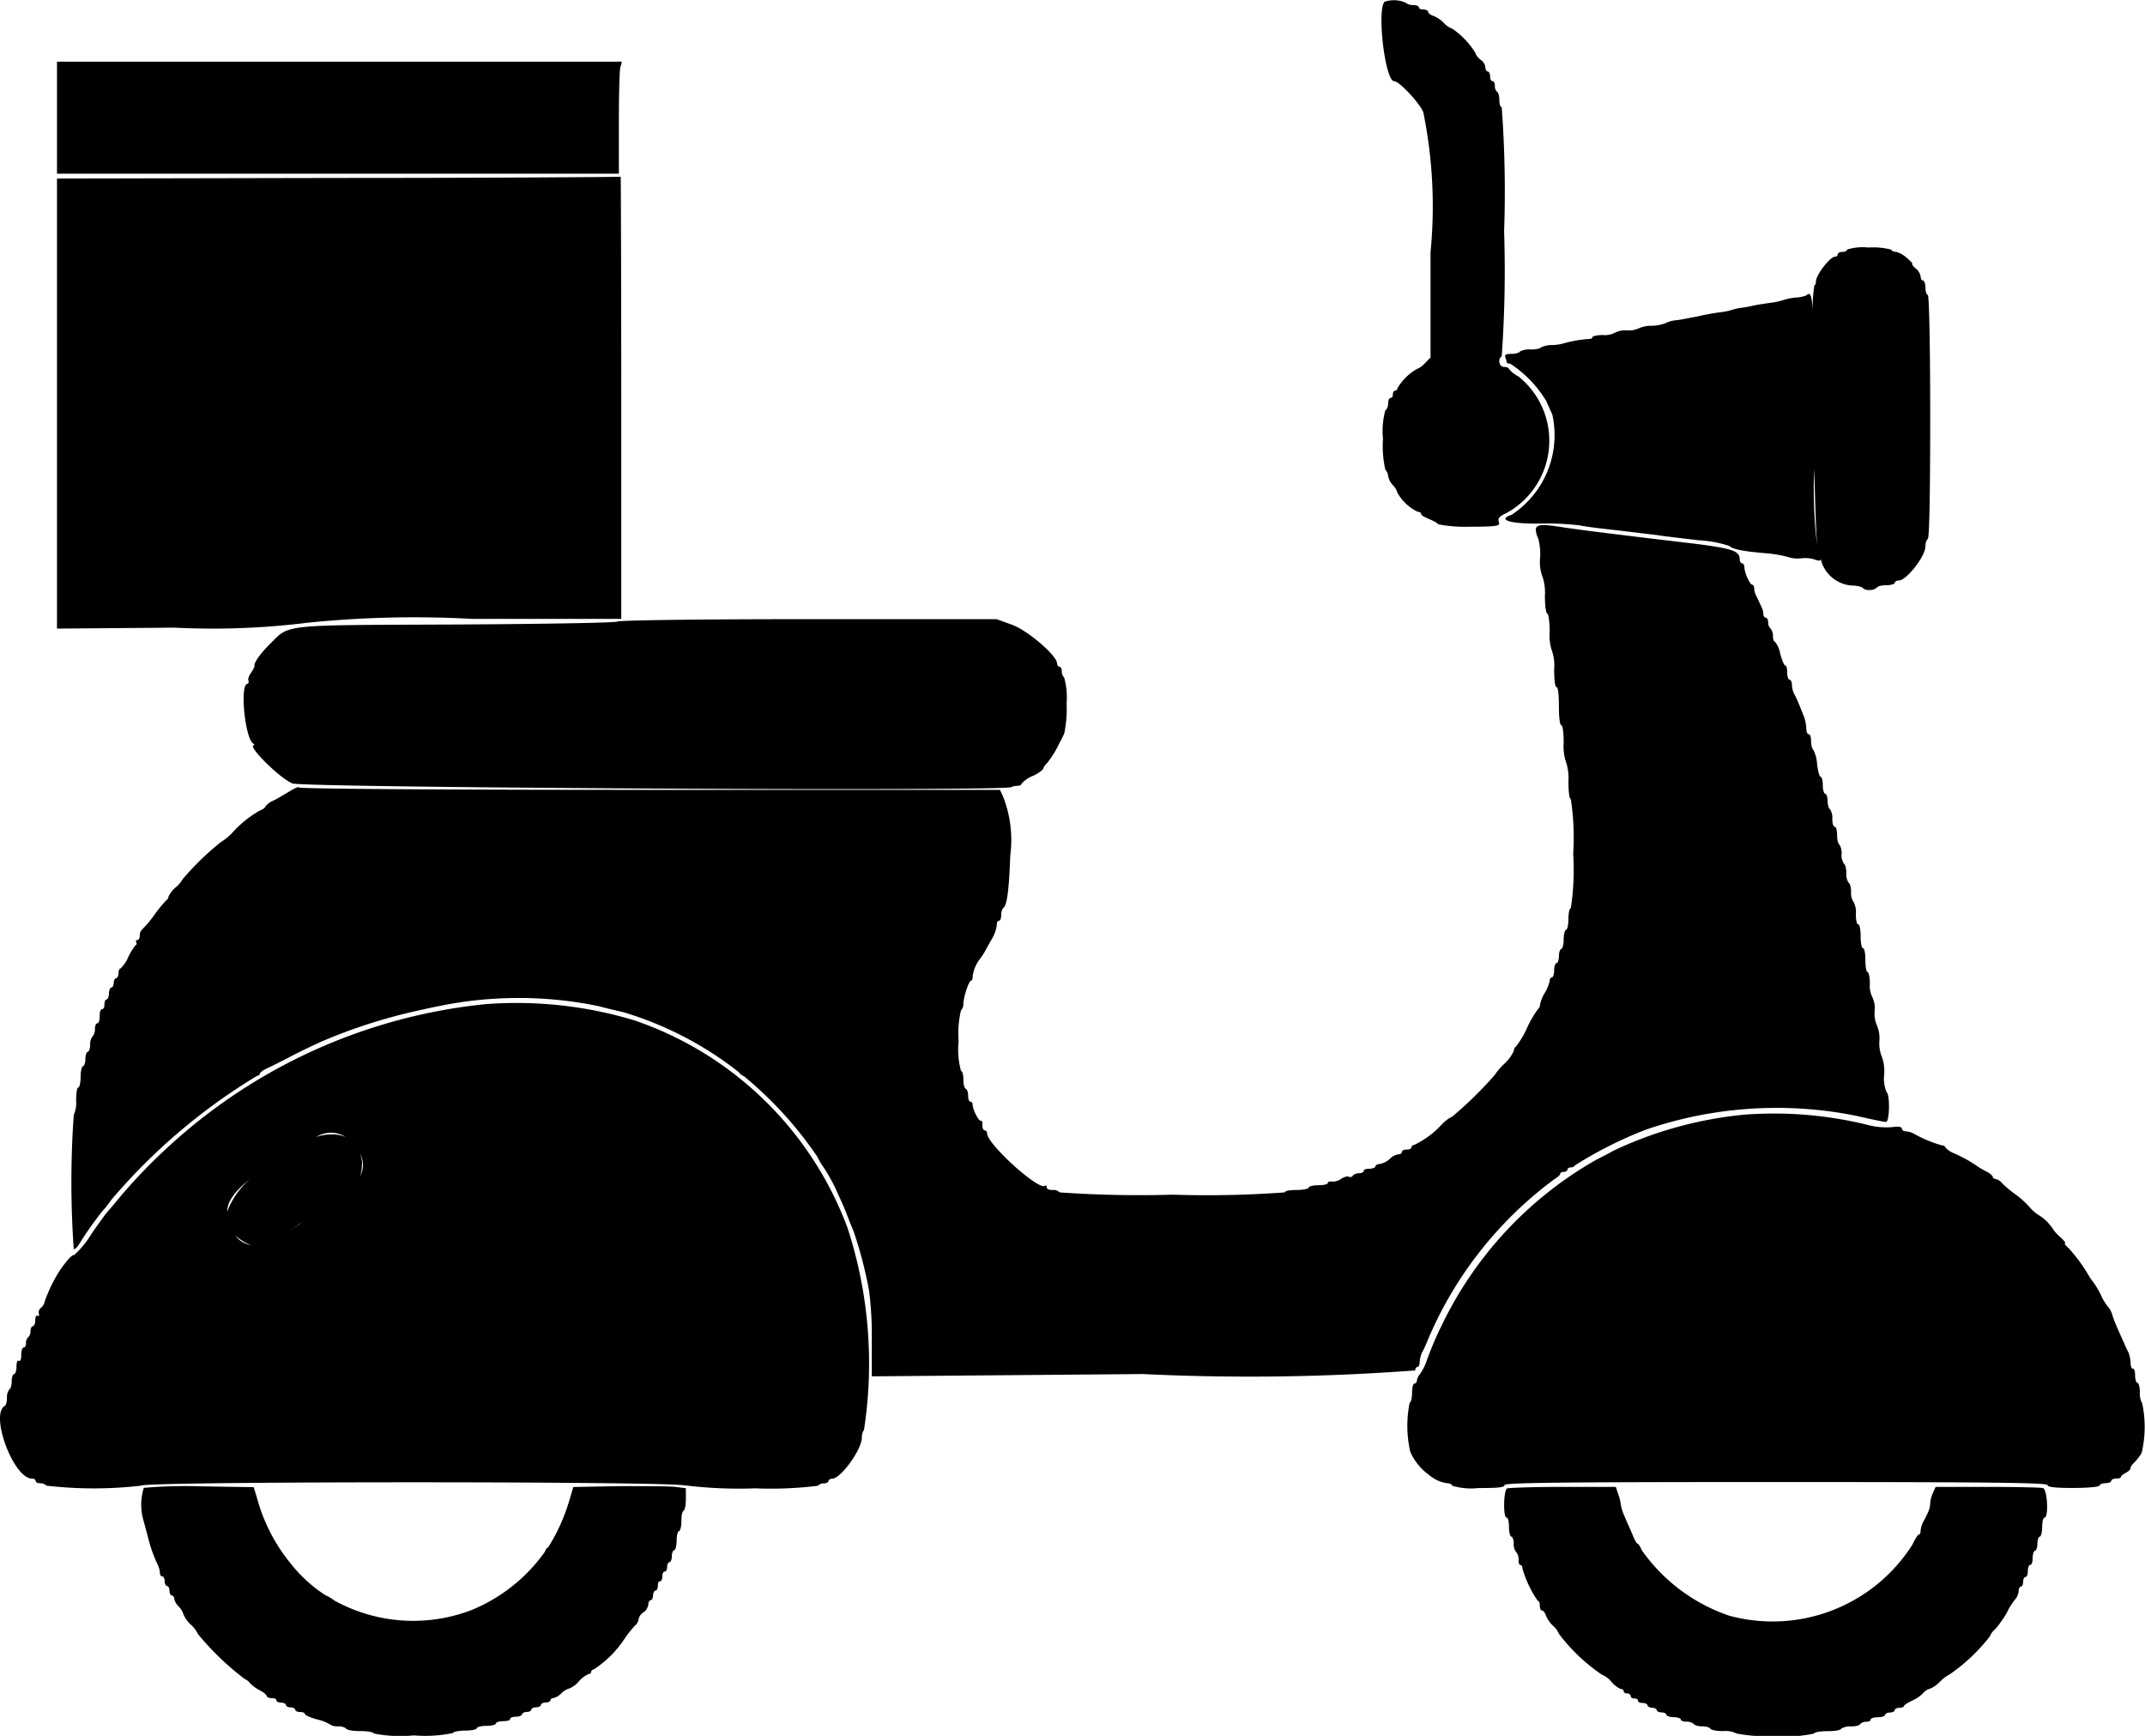 <svg xmlns="http://www.w3.org/2000/svg" width="22.508" height="18.212" viewBox="0 0 22.508 18.212">
  <path id="scooter" d="M-5205.779,12585.187a.25.25,0,0,0-.136-.025c-.066,0-.129-.009-.139-.025s-.047-.025-.085-.025-.079-.009-.088-.024a.114.114,0,0,0-.076-.025c-.035,0-.06-.01-.06-.022s-.035-.025-.076-.025-.076-.013-.076-.025-.022-.025-.05-.025-.051-.012-.051-.024-.022-.025-.047-.025-.05-.013-.05-.025-.022-.025-.051-.025-.05-.01-.05-.025-.016-.022-.038-.022-.038-.012-.038-.024a.032.032,0,0,0-.035-.029c-.022,0-.038-.009-.038-.021a.026.026,0,0,0-.029-.025.258.258,0,0,1-.1-.076.252.252,0,0,0-.1-.075,1.9,1.9,0,0,1-.452-.43.206.206,0,0,0-.06-.082.326.326,0,0,1-.076-.11c-.009-.029-.028-.051-.041-.051s-.022-.022-.022-.051-.01-.051-.022-.051a1.141,1.141,0,0,1-.161-.341c0-.019-.01-.035-.022-.035s-.019-.024-.019-.06a.107.107,0,0,0-.025-.076.13.13,0,0,1-.025-.088c0-.041-.013-.073-.025-.073s-.025-.047-.025-.1-.009-.1-.025-.1c-.038,0-.032-.29.006-.306.019-.007.281-.016.584-.016h.556l.025.075a.484.484,0,0,1,.028.114.582.582,0,0,0,.047.139c.025.06.063.142.082.189s.038.079.047.079.028.031.044.069a1.85,1.85,0,0,0,.916.686,1.738,1.738,0,0,0,1.924-.746c.028-.06.057-.106.069-.106s.016-.02.016-.038a.269.269,0,0,1,.025-.089c.016-.028.038-.072.051-.1a.239.239,0,0,0,.025-.1.336.336,0,0,1,.029-.11l.028-.062h.546c.3,0,.559.006.581.012.047.02.06.31.016.31-.016,0-.025.048-.025.1s-.013.1-.025.1-.025.032-.025.073-.013.075-.025.075-.025.035-.025.076-.01.072-.025.072-.025.029-.025.063-.009.063-.022.063-.028.021-.028.051-.01.05-.022.05-.025.022-.025.048a.158.158,0,0,1-.032.082.642.642,0,0,0-.092.146,1.212,1.212,0,0,1-.12.17.18.18,0,0,0-.057.076,1.891,1.891,0,0,1-.423.4.4.4,0,0,0-.1.075.323.323,0,0,1-.107.076.124.124,0,0,0-.069.044.4.4,0,0,1-.12.082c-.044.02-.082.045-.082.054s-.022.02-.051.02-.047.013-.047.025-.025.024-.05.024-.051.013-.051.025-.035.025-.076.025-.076.01-.076.025-.022.022-.047.022a.085.085,0,0,0-.063.025c-.009.016-.054.024-.1.024a.163.163,0,0,0-.1.025c-.006.017-.076.025-.151.025s-.133.013-.133.025a1.356,1.356,0,0,1-.4.025A1.626,1.626,0,0,1-5205.779,12585.187Zm-14.3,0c0-.013-.06-.025-.136-.025s-.143-.009-.152-.025a.123.123,0,0,0-.085-.025.141.141,0,0,1-.085-.019.466.466,0,0,0-.139-.054c-.069-.019-.126-.044-.126-.057s-.022-.02-.05-.02-.051-.012-.051-.024-.022-.025-.05-.025-.047-.013-.047-.025-.025-.025-.051-.025-.05-.01-.05-.025-.022-.022-.051-.022-.05-.012-.05-.021-.028-.038-.066-.057a.436.436,0,0,1-.11-.079.138.138,0,0,0-.057-.045,2.914,2.914,0,0,1-.489-.47.317.317,0,0,0-.076-.1.314.314,0,0,1-.076-.107.206.206,0,0,0-.047-.079.163.163,0,0,1-.05-.085c0-.019-.013-.034-.025-.034s-.025-.022-.025-.051-.013-.048-.025-.048-.025-.025-.025-.05-.01-.051-.025-.051-.025-.016-.025-.038a.229.229,0,0,0-.022-.082,1.5,1.5,0,0,1-.1-.278c-.016-.062-.038-.142-.047-.177a.591.591,0,0,1,0-.354,5.012,5.012,0,0,1,.594-.016l.559.009.038.124a1.827,1.827,0,0,0,.344.669,1.51,1.51,0,0,0,.373.342.374.374,0,0,1,.091.054,1.713,1.713,0,0,0,1.44.1,1.765,1.765,0,0,0,.768-.609c.009-.025.022-.047.035-.047a1.965,1.965,0,0,0,.221-.487l.044-.148.487-.009c.268,0,.534,0,.594.009l.1.013v.111c0,.06-.009.116-.025.126s-.022.06-.022.113-.013.1-.025.1-.025.044-.025.1-.013.1-.025.1-.025.029-.025.063-.013.063-.025.063-.025.021-.025.051-.01.047-.025.047-.025.022-.025.051-.009.051-.025.051-.022.021-.022.05-.013.048-.025.048-.025.025-.025.051-.013.05-.025.05-.025.02-.025.045a.126.126,0,0,1-.05.082.106.106,0,0,0-.051.069.119.119,0,0,1-.044.075,1.281,1.281,0,0,0-.113.146,1.115,1.115,0,0,1-.316.31.025.025,0,0,0-.025.022.026.026,0,0,1-.028.025.308.308,0,0,0-.1.075.258.258,0,0,1-.1.076.211.211,0,0,0-.082.047.172.172,0,0,1-.085.054c-.019,0-.032.01-.032.022s-.025.025-.05.025-.051.013-.051.025-.022.025-.05.025-.051.013-.051.025-.022.024-.047.024-.05.013-.05.025-.029.025-.063.025-.063.01-.063.025-.035.022-.076.022-.073.013-.073.025-.047.024-.1.024-.1.013-.1.025-.054.025-.123.025-.126.013-.126.025a1.42,1.42,0,0,1-.411.025A1.434,1.434,0,0,1-5220.08,12585.187Zm3.269-2.6c-.019-.047-5.695-.047-5.711,0a4.316,4.316,0,0,1-.992,0,.089.089,0,0,0-.063-.025c-.028,0-.051-.009-.051-.024s-.016-.025-.038-.025c-.193,0-.442-.664-.288-.762.016-.006.025-.047.025-.085a.135.135,0,0,1,.025-.089c.016-.009.025-.05.025-.088s.013-.073.025-.073.025-.034.025-.078.009-.07.025-.061.025-.016.025-.06.01-.079.025-.079.025-.02.025-.048a.075.075,0,0,1,.025-.062.09.09,0,0,0,.022-.063c0-.028.013-.051.025-.051s.025-.028.025-.063.013-.057.025-.047.019,0,.013-.019a.059.059,0,0,1,.025-.066.128.128,0,0,0,.038-.07,1.593,1.593,0,0,1,.155-.318c.085-.12.126-.164.152-.164a.95.95,0,0,0,.18-.219c.082-.119.161-.227.177-.243s.076-.088.136-.161a5.858,5.858,0,0,1,.625-.628,5.769,5.769,0,0,1,3.2-1.381,4.283,4.283,0,0,1,1.563.171,3.641,3.641,0,0,1,2.233,2.173,4.576,4.576,0,0,1,.174,2.123.13.13,0,0,0-.022.079c0,.126-.221.433-.313.433-.019,0-.038.013-.038.025s-.022.024-.047.024a.079.079,0,0,0-.063.025,3.986,3.986,0,0,1-.658.027A4.633,4.633,0,0,1-5216.811,12582.584Zm-4.537-2.521a.337.337,0,0,1-.119-.053.521.521,0,0,1-.065-.05A.239.239,0,0,0-5221.348,12580.063Zm.475-.217c-.031.024-.061.046-.088.065.03-.02.06-.042.092-.065l.055-.041Zm-.745-.138a.853.853,0,0,1,.333-.411C-5221.512,12579.463-5221.61,12579.583-5221.618,12579.708Zm1.414-.5a.39.39,0,0,1-.019.129.252.252,0,0,0,0-.237A.35.35,0,0,1-5220.2,12579.211Zm-.172-.282a.286.286,0,0,0-.307,0,.463.463,0,0,1,.153-.027A.358.358,0,0,1-5220.375,12578.929Zm17.859,3.652c0-.025-.587-.032-2.849-.032s-2.849.007-2.849.032-.069.031-.275.031a.677.677,0,0,1-.275-.025c0-.013-.022-.025-.05-.025a.376.376,0,0,1-.189-.085.6.6,0,0,1-.2-.246,1.226,1.226,0,0,1-.006-.515c.013,0,.025-.048.025-.1s.009-.1.025-.1a.028.028,0,0,0,.025-.028.133.133,0,0,1,.032-.07.544.544,0,0,0,.066-.126,3.542,3.542,0,0,1,.173-.407,3.981,3.981,0,0,1,1.608-1.715c.073-.038.155-.079.18-.095a4.124,4.124,0,0,1,1.374-.38,4.11,4.11,0,0,1,1.314.111.743.743,0,0,0,.243.019c.07-.01.1,0,.1.016s.019.028.038.028a.214.214,0,0,1,.082.022,1.333,1.333,0,0,0,.3.126c.019,0,.035.01.035.02a.235.235,0,0,0,.092.063,1.433,1.433,0,0,1,.255.143c.01.006.044.028.083.047s.069.048.069.058.013.021.028.021a.128.128,0,0,1,.07.045,1.087,1.087,0,0,0,.126.107.966.966,0,0,1,.161.142.382.382,0,0,0,.092.082.478.478,0,0,1,.148.14.4.4,0,0,0,.076.088c.044.038.069.072.057.072s.006.022.038.051a1.686,1.686,0,0,1,.215.294.362.362,0,0,0,.038.054.943.943,0,0,1,.1.174.558.558,0,0,0,.066.1.2.2,0,0,1,.038.075,1.262,1.262,0,0,0,.051.133c.025.057.057.13.073.164a1.085,1.085,0,0,0,.047.1.364.364,0,0,1,.022.107c0,.035.009.063.025.063s.022.031.022.072.013.076.025.076.025.044.025.1a.212.212,0,0,0,.025.117,1.19,1.19,0,0,1-.006.518.536.536,0,0,1-.076.1c-.025.022-.044.051-.041.061s-.019.031-.047.047-.054.032-.054.044-.022.017-.05.017-.051.013-.051.025-.028.024-.06.024-.063.013-.063.025-.107.025-.275.025C-5202.443,12582.612-5202.516,12582.6-5202.516,12582.581Zm-12.337-1.141,0-.382a3.7,3.7,0,0,0-.029-.519,4.453,4.453,0,0,0-.155-.6c-.012-.035-.035-.089-.047-.117-.05-.133-.069-.177-.129-.306a1.738,1.738,0,0,0-.167-.3.812.812,0,0,1-.044-.079,4,4,0,0,0-.771-.846.137.137,0,0,1-.057-.045,3.647,3.647,0,0,0-1.213-.628c-.057-.013-.167-.038-.25-.061a4.152,4.152,0,0,0-1.687,0c-.063.012-.174.037-.25.054a5.619,5.619,0,0,0-.985.321c-.054.025-.2.092-.313.152s-.24.12-.271.136-.054.038-.054.047-.013.02-.028.02a6.222,6.222,0,0,0-1.529,1.3,1.059,1.059,0,0,1-.095.12,3.737,3.737,0,0,0-.243.345c-.019.031-.041.054-.057.054a9.985,9.985,0,0,1,0-1.409.316.316,0,0,0,.025-.151c0-.076.009-.136.022-.136s.025-.051.025-.113.013-.111.025-.111.025-.034.025-.075.013-.076.025-.076.025-.034.025-.072a.132.132,0,0,1,.025-.089.11.11,0,0,0,.025-.075c0-.035.01-.063.025-.063s.025-.031.025-.076.009-.072.025-.072.025-.022.025-.051.01-.051.022-.051.025-.028.025-.062.013-.063.025-.063.025-.022.025-.047.013-.051.025-.051.025-.022.025-.051.01-.051.022-.051a.348.348,0,0,0,.079-.116.708.708,0,0,1,.079-.13c.013,0,.013-.019.006-.031s0-.022.013-.022.025-.019.025-.048a.083.083,0,0,1,.019-.057,1.2,1.2,0,0,0,.133-.157,1.3,1.3,0,0,1,.129-.158.037.037,0,0,0,.019-.032.283.283,0,0,1,.076-.1.3.3,0,0,0,.073-.085,2.927,2.927,0,0,1,.4-.389.59.59,0,0,0,.129-.107,1.157,1.157,0,0,1,.281-.225c.035-.012.06-.034.06-.044a.2.2,0,0,1,.082-.06c.044-.022.123-.069.174-.1s.095-.05.095-.038,1.207.025,3.68.025h3.676l.032.069a1.245,1.245,0,0,1,.076.619c-.013.367-.035.528-.073.55a.122.122,0,0,0-.022.076c0,.031-.009.06-.025.06s-.022.022-.022.051a.4.4,0,0,1-.047.133c-.028.047-.063.11-.082.146a.673.673,0,0,1-.047.069.38.38,0,0,0-.076.177c0,.028-.006.051-.016.051-.025,0-.082.177-.082.246a.093.093,0,0,1-.025.066,1.054,1.054,0,0,0-.025.325.832.832,0,0,0,.025.31c.013,0,.025.038.025.088s.009.092.025.1.025.041.025.076.01.06.025.06.022.016.022.031c0,.048.06.168.083.168s.019.021.019.051.013.05.025.05a.031.031,0,0,1,.025.032c0,.113.549.609.609.549.01-.009.016,0,.016.017s.025.028.06.028a.092.092,0,0,1,.076.025,11.84,11.84,0,0,0,1.188.024,11.094,11.094,0,0,0,1.175-.024c0-.017.054-.025.124-.025s.126-.013.126-.025.044-.025.1-.025.1-.01.1-.022.019-.021.044-.016a.161.161,0,0,0,.1-.031c.032-.02.066-.028.079-.02a.03.03,0,0,0,.041-.013.093.093,0,0,1,.063-.024c.028,0,.051-.01.051-.025s.028-.022.06-.022.063-.013.063-.025.022-.025.047-.025a.228.228,0,0,0,.1-.05.165.165,0,0,1,.092-.051c.022,0,.038-.01.038-.025s.022-.025.05-.025.051-.01.051-.025.013-.021.031-.025a.954.954,0,0,0,.291-.218.38.38,0,0,1,.107-.079,4.078,4.078,0,0,0,.445-.436.657.657,0,0,1,.1-.117.421.421,0,0,0,.1-.136c0-.019.009-.038.019-.041a.958.958,0,0,0,.12-.2,1.049,1.049,0,0,1,.117-.2.058.058,0,0,0,.019-.044.383.383,0,0,1,.05-.123.462.462,0,0,0,.051-.123c0-.022.009-.038.022-.038s.025-.035.025-.076.013-.075.025-.075.025-.032.025-.073.013-.076.025-.076.025-.044.025-.1.013-.1.025-.1.025-.051.025-.114.01-.113.025-.113a2.683,2.683,0,0,0,.025-.572,2.687,2.687,0,0,0-.025-.574c-.016,0-.025-.079-.025-.187a.537.537,0,0,0-.025-.2.507.507,0,0,1-.025-.2c0-.107-.01-.187-.025-.187s-.025-.082-.025-.2-.009-.2-.025-.2-.025-.079-.025-.187a.464.464,0,0,0-.025-.2.526.526,0,0,1-.022-.2c0-.1-.013-.184-.025-.184s-.025-.079-.025-.187a.525.525,0,0,0-.025-.2.427.427,0,0,1-.025-.2.662.662,0,0,0-.019-.2.232.232,0,0,1-.025-.079c-.009-.072.044-.079.3-.037.085.012.243.034.354.047.3.038.584.072,1.017.123.395.051.467.076.467.164,0,.022.013.041.025.041s.025.02.025.045c0,.054.057.18.083.18.009,0,.019.016.019.038a.2.2,0,0,0,.025.085c.013.028.035.073.047.1a.2.2,0,0,1,.025.088c0,.02.013.035.025.035s.025.021.025.051a.088.088,0,0,0,.025.063.115.115,0,0,1,.025.076c0,.034.009.063.022.063a.273.273,0,0,1,.054.123c.019.069.041.126.054.126s.019.031.019.072.013.076.025.076.025.022.025.051a.245.245,0,0,0,.022.095.773.773,0,0,1,.047.1c.016.034.038.095.054.132a.427.427,0,0,1,.028.133c0,.032.009.061.025.061s.025.034.025.072.01.082.022.089a.368.368,0,0,1,.041.151c.009.076.025.136.038.136s.022.041.022.089.013.088.025.088.025.031.025.072.013.083.025.089a.164.164,0,0,1,.025.1c0,.047.009.085.025.085s.025.041.025.088.01.092.025.1a.168.168,0,0,1,.022.1.16.16,0,0,0,.025.1c.016.009.025.054.025.1a.154.154,0,0,0,.025.1c.016.01.025.054.025.1a.16.16,0,0,0,.025.1.22.22,0,0,1,.025.127c0,.06.009.11.025.11s.025.057.025.123.01.126.025.126.025.058.025.124.009.126.022.126.025.057.025.123a.269.269,0,0,0,.025.139.267.267,0,0,1,.025.148.312.312,0,0,0,.025.152.347.347,0,0,1,.025.161.366.366,0,0,0,.025.164.444.444,0,0,1,.025.187.381.381,0,0,0,.025.186c.038.025.032.313-.006.313-.019,0-.155-.028-.306-.063a4.234,4.234,0,0,0-2.211.143,4.275,4.275,0,0,0-.746.375.051.051,0,0,1-.044.022c-.019,0-.035.01-.035.022s-.016.025-.038.025-.038.009-.038.021-.032.038-.069.061a4.061,4.061,0,0,0-1.336,1.718.829.829,0,0,1-.048.1.327.327,0,0,0-.022.095c0,.028-.009.051-.022.051s-.025.016-.025.037a23.269,23.269,0,0,1-2.858.038Zm-6.083-6.222c-.146-.066-.477-.4-.4-.4.009,0,.006-.007-.01-.019-.082-.054-.139-.6-.063-.623a.025.025,0,0,0,.016-.034c-.009-.01,0-.048.025-.082a.284.284,0,0,0,.038-.069c-.013-.029.054-.127.158-.231.218-.214.088-.2,1.964-.208,1.027-.006,1.671-.019,1.687-.031s.761-.025,2-.025h1.977l.158.057c.164.057.477.325.477.407,0,.02.013.035.025.035s.025.021.025.051a.088.088,0,0,0,.025.063.8.8,0,0,1,.025.275,1.227,1.227,0,0,1-.025.313c-.013.028-.035.072-.051.1a1,1,0,0,1-.129.209.163.163,0,0,0-.044.066.352.352,0,0,1-.114.072.314.314,0,0,0-.11.079c0,.013-.022.022-.047.022a.123.123,0,0,0-.06.013c-.014.015-.8.021-1.867.021C-5217.47,12575.278-5220.868,12575.25-5220.936,12575.219Zm-2.467-3.983v-2.362l2.956-.006c1.624,0,2.957-.01,2.959-.013s.006,1.039.006,2.318v2.321l-1.566,0a11.069,11.069,0,0,0-1.731.041,8.045,8.045,0,0,1-1.393.051l-1.231.01Zm18.951,1.937c-.009-.016-.054-.025-.095-.028a.361.361,0,0,1-.349-.28c0,.026-.024.021-.084,0a.367.367,0,0,0-.126-.006.3.3,0,0,1-.129-.013,1.322,1.322,0,0,0-.24-.041c-.23-.019-.344-.041-.379-.076a1.249,1.249,0,0,0-.325-.06c-.165-.02-.357-.041-.433-.054l-.4-.048c-.146-.016-.332-.037-.414-.054a2.9,2.9,0,0,0-.4-.019c-.316.006-.477-.038-.313-.092a1,1,0,0,0,.426-1.055c-.012-.025-.041-.089-.063-.139a1.22,1.22,0,0,0-.379-.392c-.019,0-.035-.007-.035-.01a.364.364,0,0,0-.013-.051c-.013-.031,0-.041.06-.041.041,0,.082-.01.091-.025a.2.2,0,0,1,.114-.021c.051,0,.1-.01.107-.022a.259.259,0,0,1,.12-.025.48.48,0,0,0,.123-.019,1.273,1.273,0,0,1,.266-.045c.019,0,.031-.009.031-.019s.051-.022.111-.022a.223.223,0,0,0,.126-.025.248.248,0,0,1,.126-.024.247.247,0,0,0,.12-.02.307.307,0,0,1,.133-.028.444.444,0,0,0,.145-.025.321.321,0,0,1,.126-.034c.054-.007.155-.028.224-.041a2.277,2.277,0,0,1,.224-.041.648.648,0,0,0,.139-.029.568.568,0,0,1,.088-.019,1.006,1.006,0,0,0,.111-.019c.035-.01.12-.022.186-.032a.8.8,0,0,0,.148-.031.6.6,0,0,1,.126-.025.37.37,0,0,0,.11-.022c.039-.035.059-.026.069.182a1.423,1.423,0,0,1,.017-.289c.009,0,.016-.016.016-.041,0-.066.148-.259.2-.259a.026.026,0,0,0,.028-.021c0-.017.022-.029.047-.029s.051-.009.051-.024a.537.537,0,0,1,.224-.022.742.742,0,0,1,.24.022c.006.016.031.024.054.024a.283.283,0,0,1,.11.063c.041.035.066.063.057.063s.006.021.035.047a.138.138,0,0,1,.053.086c0,.025.013.041.025.041s.025.034.025.075.013.076.025.076.025.439.025,1.272-.009,1.276-.025,1.289-.025.044-.025.076c0,.107-.2.359-.278.359-.025,0-.044.013-.044.025s-.041.025-.088.025-.092.01-.1.025a.106.106,0,0,1-.076.025A.1.1,0,0,1-5204.452,12573.172Zm-.478-.427c-.013-.1-.024-.432-.033-.83A4.7,4.7,0,0,0-5204.93,12572.745Zm-3.982-.243c0-.013-.041-.034-.088-.054s-.088-.041-.088-.054-.016-.025-.038-.025a.492.492,0,0,1-.212-.2.177.177,0,0,0-.047-.079.191.191,0,0,1-.05-.095.1.1,0,0,0-.029-.066,1.113,1.113,0,0,1-.025-.325.823.823,0,0,1,.025-.3c.016-.006.029-.038.029-.069s.009-.06.025-.06.025-.017.025-.038.01-.038.022-.038a.025.025,0,0,0,.025-.025.561.561,0,0,1,.2-.2.242.242,0,0,0,.088-.062l.06-.061,0-1.105a4.948,4.948,0,0,0-.076-1.469c-.038-.095-.252-.325-.306-.325-.095,0-.183-.748-.1-.834a.311.311,0,0,1,.221.01.114.114,0,0,0,.076.025c.035,0,.063.01.063.025s.022.021.047.021.05.013.05.025.022.032.051.041a.312.312,0,0,1,.114.076.217.217,0,0,0,.088.06.841.841,0,0,1,.246.26c0,.016.025.044.051.066a.109.109,0,0,1,.05.078c0,.025.013.045.025.045s.025.021.025.05.009.051.025.051.025.022.025.048a.082.082,0,0,0,.025.066c.013.006.022.047.022.088s.012.073.025.073a11.972,11.972,0,0,1,.025,1.3,12.691,12.691,0,0,1-.025,1.311c-.044.031-.028.113.025.113.028,0,.05.01.05.02a.3.3,0,0,0,.1.079.865.865,0,0,1-.126,1.434c-.076.035-.092.057-.079.095s0,.048-.312.048A1.44,1.44,0,0,1-5208.912,12572.5Zm-11.541-3.68h-2.95v-1.175h5.928l-.016.057c-.01.032-.016.3-.016.588v.53Z" transform="translate(5224.001 -12567)" />
</svg>

